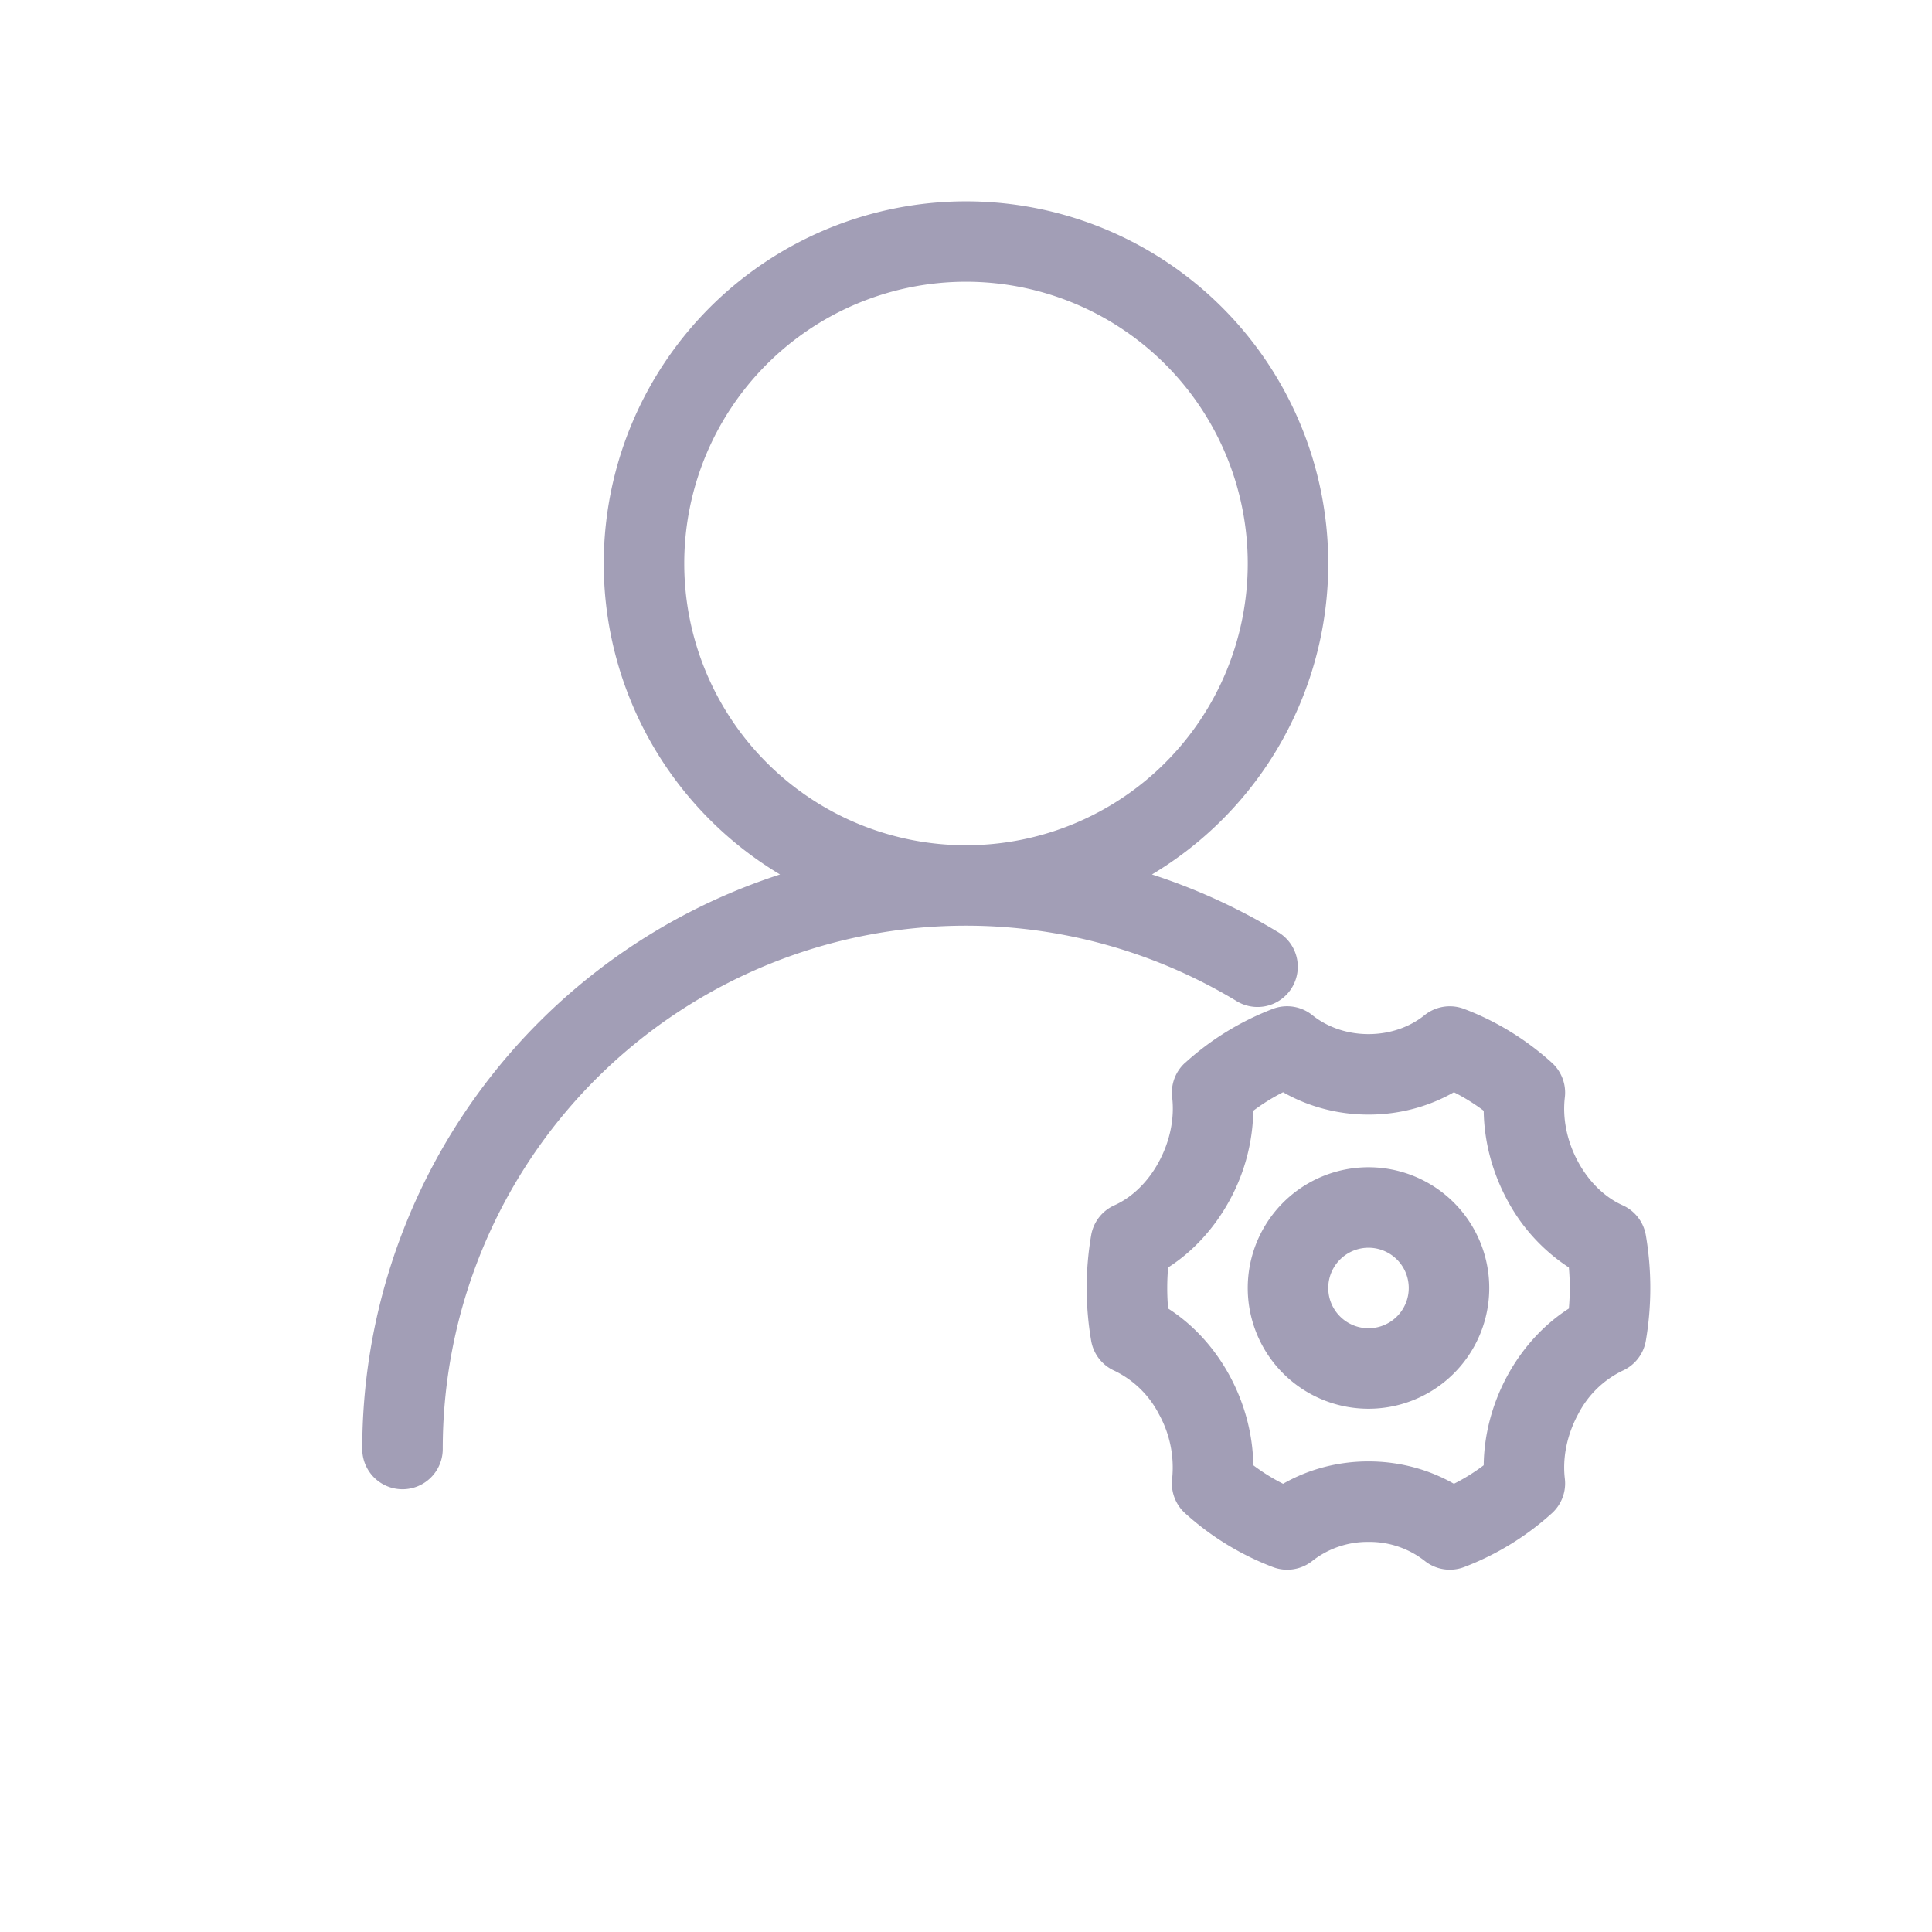 <svg width="24" height="24" xmlns="http://www.w3.org/2000/svg"><path d="M9.69 10.863a4.5 4.5 0 1 1 4.62 0 7.461 7.461 0 0 1 1.556.71.5.5 0 1 1-.516.856A6.5 6.5 0 0 0 5.5 18a.5.5 0 1 1-1 0 7.503 7.503 0 0 1 5.19-7.137zM12 10.5a3.5 3.5 0 1 0 0-7 3.5 3.5 0 0 0 0 7zm3.274 4.412c-.19.348-.454.635-.763.833a2.922 2.922 0 0 0 0 .51c.309.198.574.485.763.833.19.35.29.736.295 1.114.117.088.24.165.37.23.314-.18.68-.278 1.061-.278.38 0 .747.098 1.061.278.13-.065.253-.142.37-.23.004-.378.105-.764.295-1.114.19-.348.454-.635.763-.833a2.922 2.922 0 0 0 0-.51 2.275 2.275 0 0 1-.763-.833c-.19-.35-.29-.736-.295-1.114a2.462 2.462 0 0 0-.37-.23c-.314.18-.68.278-1.061.278-.38 0-.747-.098-1.061-.278a2.462 2.462 0 0 0-.37.23 2.403 2.403 0 0 1-.295 1.114zm-.551-1.71a3.46 3.46 0 0 1 1.09-.67.5.5 0 0 1 .49.079c.186.149.432.235.697.235.265 0 .511-.086.696-.235a.5.5 0 0 1 .491-.078c.4.151.769.378 1.09.668a.5.5 0 0 1 .162.43c-.031.26.025.545.165.803.138.254.337.442.552.538a.5.5 0 0 1 .289.372 3.896 3.896 0 0 1 0 1.312.5.5 0 0 1-.29.372 1.214 1.214 0 0 0-.55.538c-.14.258-.197.544-.166.803a.5.5 0 0 1-.162.43 3.46 3.46 0 0 1-1.09.668.5.5 0 0 1-.49-.078 1.108 1.108 0 0 0-.697-.235 1.11 1.11 0 0 0-.696.235.5.5 0 0 1-.491.078 3.46 3.46 0 0 1-1.09-.668.5.5 0 0 1-.162-.43 1.367 1.367 0 0 0-.165-.803 1.214 1.214 0 0 0-.552-.538.5.5 0 0 1-.289-.372 3.896 3.896 0 0 1 0-1.312.5.5 0 0 1 .29-.372c.214-.096.413-.284.55-.538.14-.258.197-.544.166-.803a.5.5 0 0 1 .162-.43zM17 17.5a1.5 1.5 0 1 1 0-3 1.5 1.5 0 0 1 0 3zm0-1a.5.5 0 1 0 0-1 .5.5 0 0 0 0 1z" fill="#A29EB6"/></svg>
